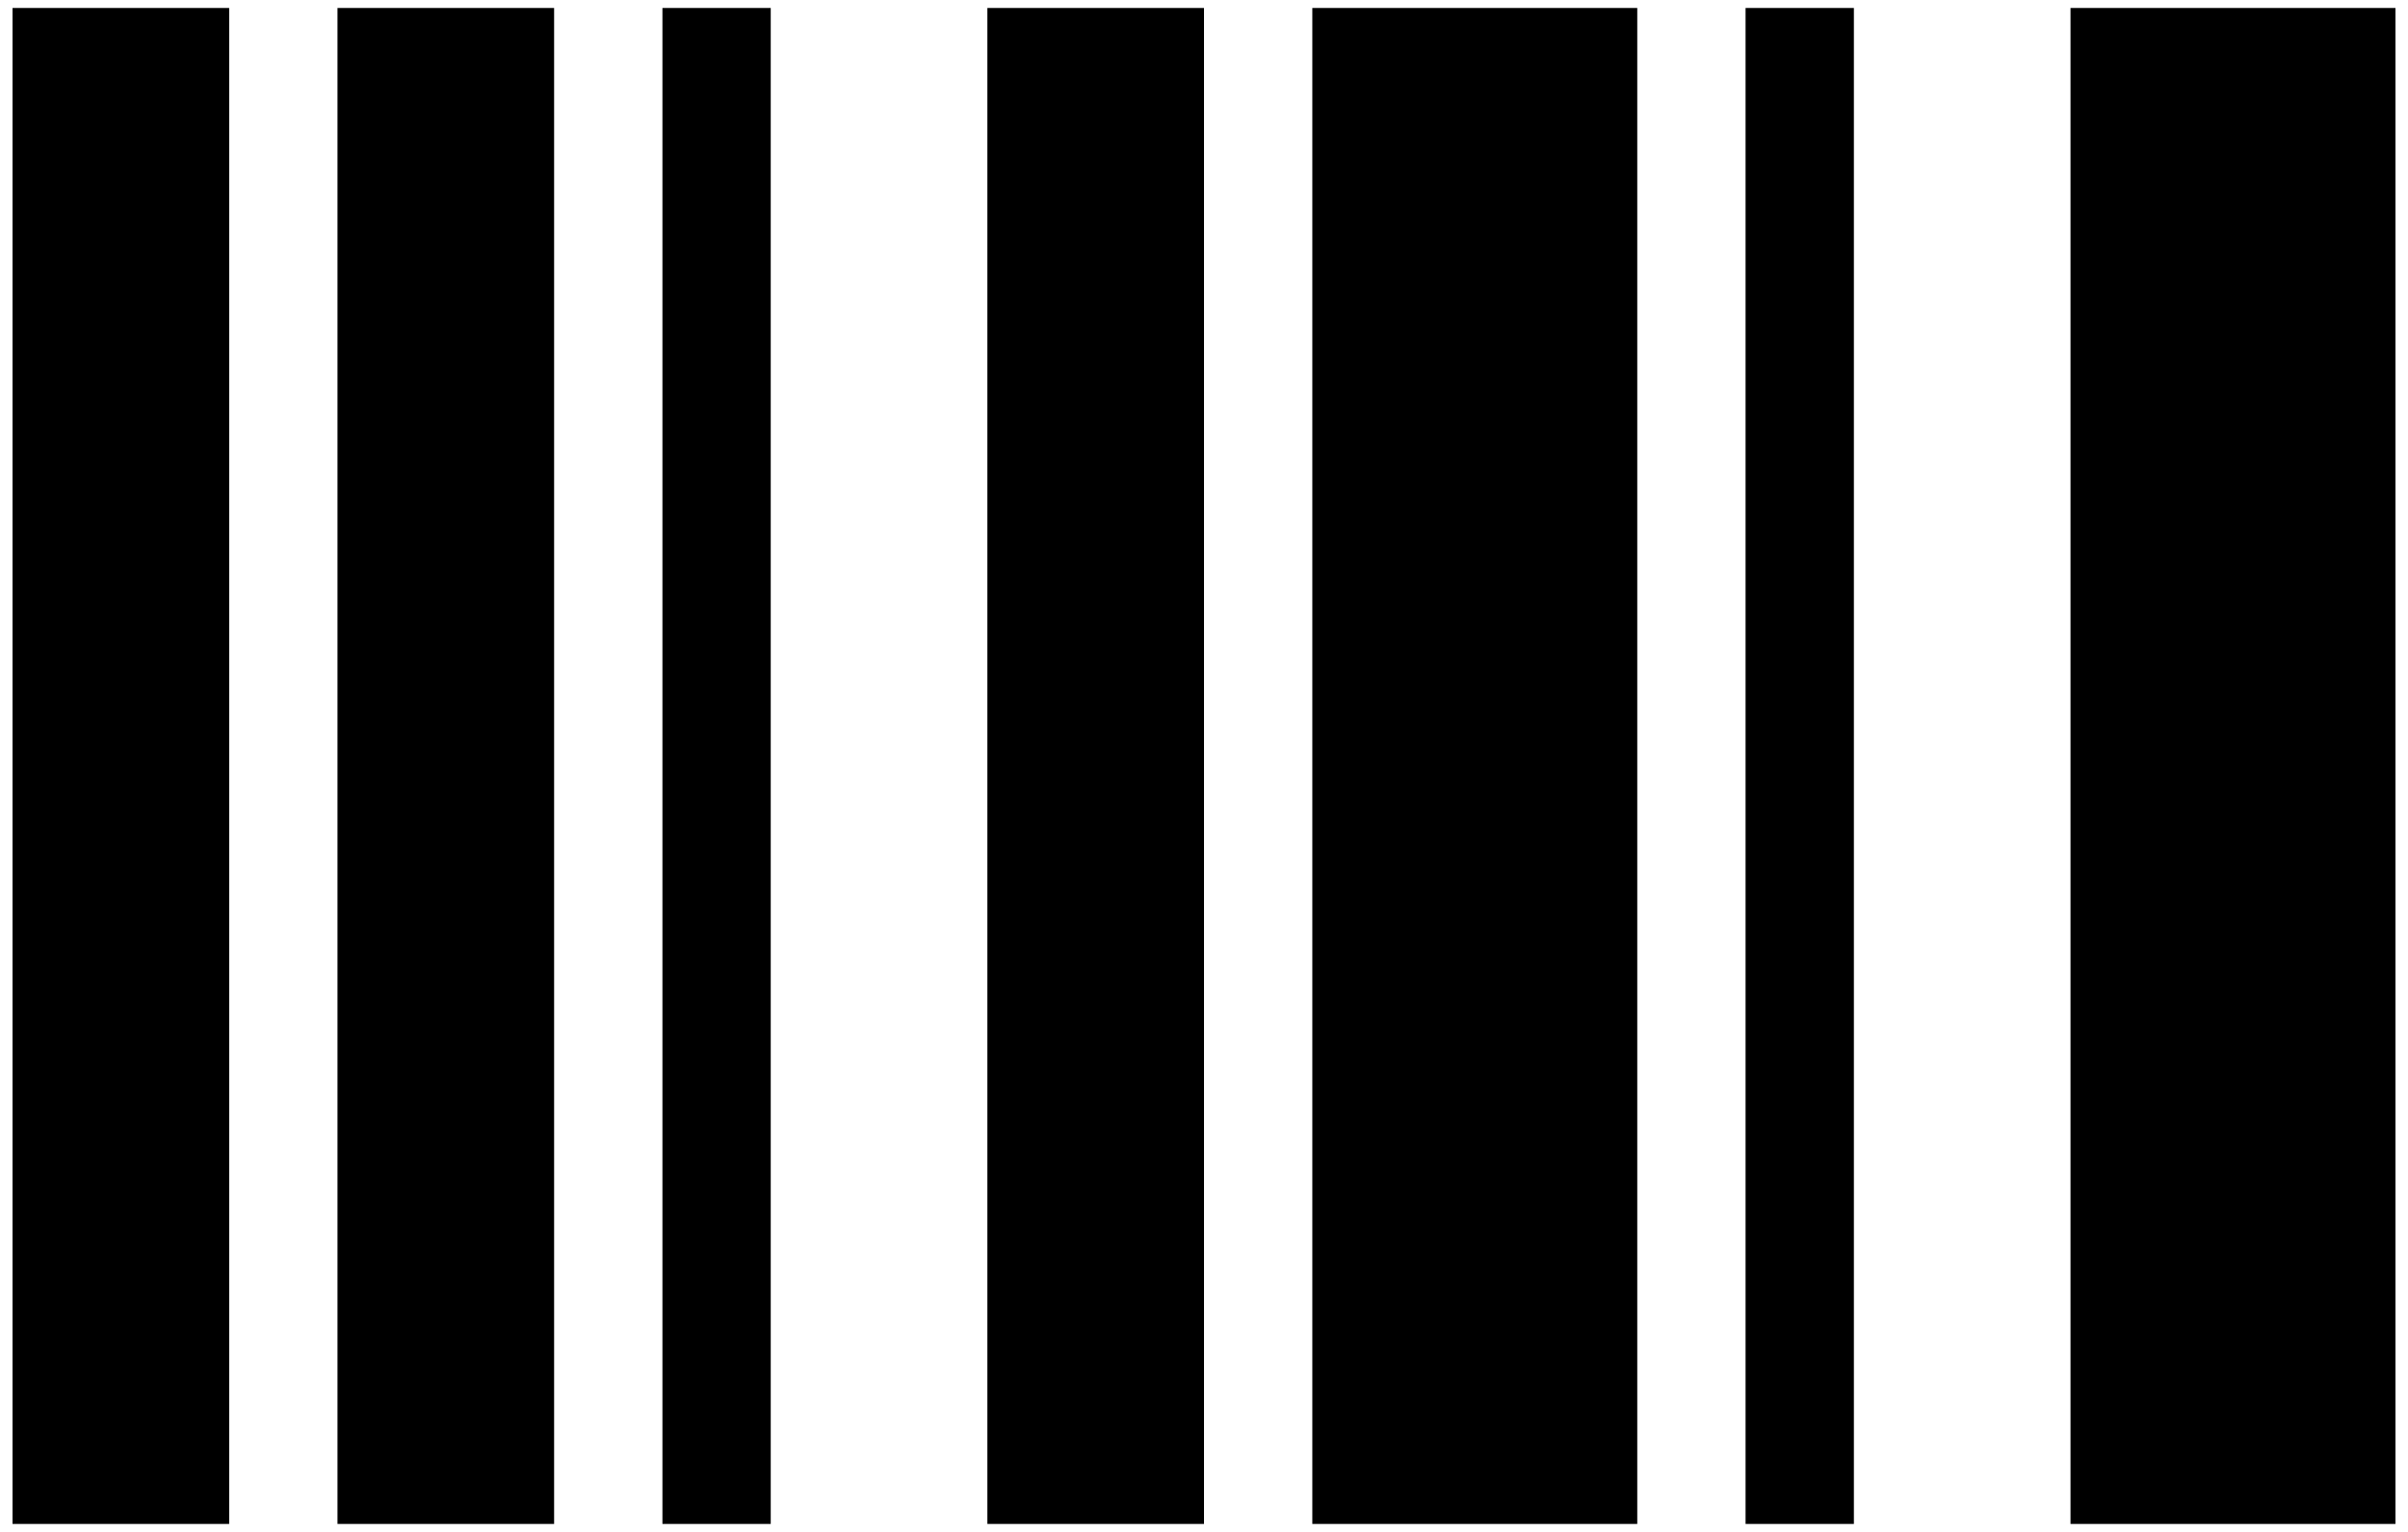 <svg width="176" height="112" viewBox="0 0 176 112" fill="none" xmlns="http://www.w3.org/2000/svg">
<path d="M0.917 111.417V0.583H16.75V111.417H0.917ZM24.667 111.417V0.583H40.5V111.417H24.667ZM48.417 111.417V0.583H56.333V111.417H48.417ZM72.167 111.417V0.583H88V111.417H72.167ZM95.917 111.417V0.583H119.667V111.417H95.917ZM127.583 111.417V0.583H135.5V111.417H127.583ZM151.333 111.417V0.583H175.083V111.417H151.333Z" fill="black"/>
</svg>

